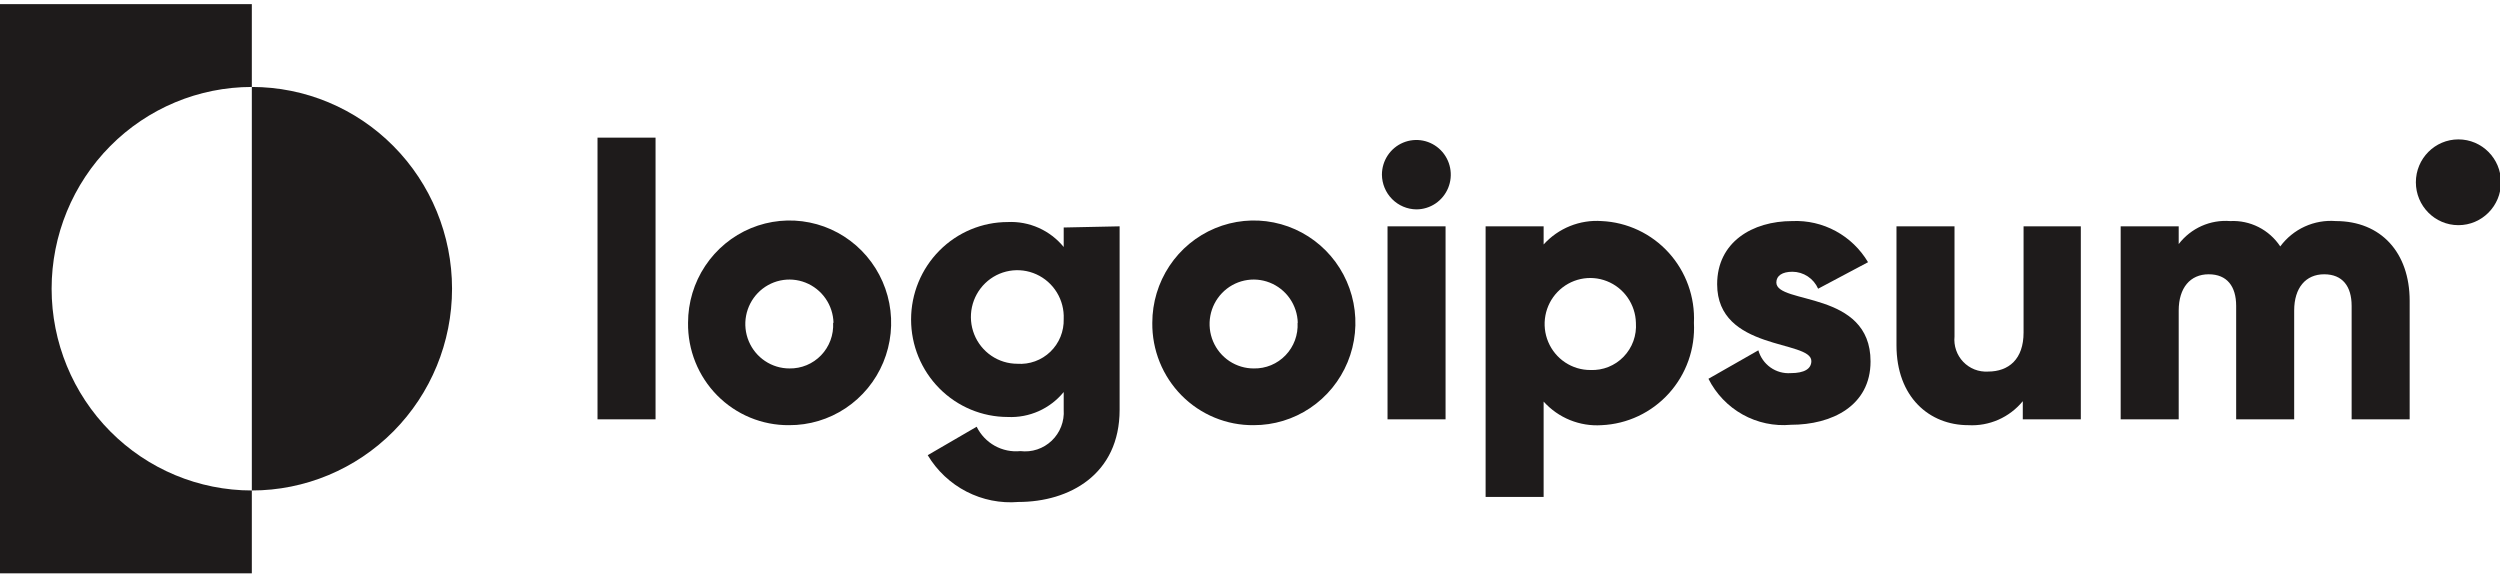 <svg width="164" height="38" viewBox="0 0 164 38" fill="none" xmlns="http://www.w3.org/2000/svg">
<g clip-path="url(#clip0_482_1414)">
<path d="M39.197 9.029H43.004V27.508H39.197V9.029Z" fill="#1E1B1B"/>
<path d="M45.136 21.177C45.136 19.848 45.527 18.548 46.261 17.444C46.995 16.339 48.038 15.478 49.257 14.971C50.477 14.464 51.818 14.334 53.111 14.596C54.405 14.858 55.592 15.501 56.522 16.444C57.452 17.387 58.084 18.587 58.337 19.891C58.589 21.196 58.452 22.547 57.942 23.773C57.432 24.999 56.572 26.045 55.471 26.778C54.371 27.511 53.079 27.899 51.76 27.891C50.885 27.898 50.017 27.729 49.208 27.393C48.399 27.058 47.664 26.563 47.047 25.938C46.43 25.312 45.943 24.569 45.615 23.752C45.287 22.934 45.124 22.059 45.136 21.177ZM54.678 21.177C54.663 20.604 54.481 20.048 54.154 19.579C53.827 19.11 53.37 18.748 52.84 18.539C52.311 18.33 51.731 18.283 51.175 18.404C50.619 18.525 50.111 18.809 49.714 19.219C49.317 19.63 49.049 20.15 48.943 20.713C48.837 21.276 48.899 21.859 49.12 22.387C49.341 22.915 49.712 23.366 50.186 23.683C50.66 24 51.216 24.17 51.785 24.17C52.172 24.177 52.557 24.104 52.915 23.955C53.273 23.806 53.597 23.584 53.866 23.304C54.136 23.023 54.344 22.689 54.48 22.323C54.615 21.957 54.674 21.567 54.653 21.177H54.678Z" fill="#1E1B1B"/>
<path d="M73.447 14.847V26.881C73.447 31.126 70.147 32.929 66.81 32.929C65.633 33.027 64.452 32.791 63.401 32.249C62.349 31.707 61.469 30.88 60.858 29.86L64.069 27.993C64.329 28.522 64.743 28.958 65.255 29.244C65.768 29.529 66.354 29.651 66.937 29.592C67.308 29.638 67.685 29.601 68.04 29.483C68.395 29.365 68.72 29.17 68.992 28.911C69.263 28.652 69.475 28.336 69.611 27.985C69.747 27.634 69.805 27.257 69.779 26.881V25.717C69.336 26.258 68.774 26.688 68.138 26.972C67.501 27.256 66.807 27.387 66.112 27.354C64.429 27.354 62.815 26.68 61.626 25.481C60.436 24.282 59.767 22.656 59.767 20.96C59.767 19.264 60.436 17.638 61.626 16.439C62.815 15.24 64.429 14.566 66.112 14.566C66.807 14.533 67.501 14.664 68.138 14.948C68.774 15.232 69.336 15.662 69.779 16.203V14.924L73.447 14.847ZM69.779 20.922C69.805 20.31 69.648 19.704 69.329 19.183C69.01 18.662 68.544 18.249 67.99 17.997C67.436 17.745 66.82 17.665 66.221 17.769C65.622 17.872 65.068 18.154 64.629 18.578C64.191 19.002 63.888 19.548 63.759 20.146C63.631 20.745 63.684 21.369 63.91 21.937C64.136 22.505 64.526 22.992 65.029 23.335C65.532 23.679 66.126 23.862 66.734 23.863C67.13 23.892 67.528 23.836 67.902 23.7C68.276 23.565 68.618 23.351 68.905 23.074C69.192 22.797 69.418 22.462 69.569 22.091C69.719 21.721 69.791 21.322 69.779 20.922Z" fill="#1E1B1B"/>
<path d="M75.591 21.177C75.591 19.849 75.982 18.551 76.715 17.446C77.447 16.342 78.489 15.482 79.707 14.974C80.925 14.466 82.265 14.334 83.558 14.594C84.85 14.854 86.037 15.495 86.969 16.435C87.9 17.375 88.533 18.572 88.789 19.876C89.044 21.179 88.911 22.529 88.404 23.756C87.898 24.982 87.042 26.03 85.945 26.766C84.848 27.502 83.559 27.894 82.24 27.891C81.364 27.9 80.494 27.732 79.683 27.397C78.871 27.063 78.134 26.568 77.515 25.943C76.896 25.318 76.407 24.574 76.076 23.756C75.746 22.938 75.581 22.061 75.591 21.177ZM85.134 21.177C85.119 20.604 84.936 20.047 84.609 19.578C84.281 19.108 83.823 18.747 83.293 18.538C82.762 18.329 82.183 18.283 81.626 18.405C81.07 18.527 80.561 18.812 80.165 19.224C79.768 19.636 79.501 20.157 79.397 20.721C79.293 21.285 79.356 21.868 79.579 22.396C79.802 22.924 80.175 23.374 80.65 23.69C81.126 24.005 81.684 24.172 82.253 24.17C82.641 24.177 83.025 24.105 83.383 23.956C83.742 23.806 84.065 23.585 84.334 23.304C84.604 23.023 84.812 22.689 84.948 22.323C85.083 21.957 85.142 21.567 85.121 21.177H85.134Z" fill="#1E1B1B"/>
<path d="M90.654 11.459C90.654 11.009 90.786 10.569 91.034 10.194C91.283 9.82 91.635 9.528 92.048 9.356C92.461 9.184 92.915 9.139 93.353 9.226C93.791 9.314 94.194 9.531 94.51 9.849C94.826 10.168 95.041 10.573 95.128 11.015C95.215 11.456 95.17 11.914 94.999 12.33C94.828 12.746 94.539 13.101 94.168 13.351C93.796 13.602 93.359 13.735 92.913 13.735C92.316 13.729 91.745 13.486 91.323 13.061C90.9 12.636 90.66 12.06 90.654 11.459ZM91.022 14.848H94.829V27.508H91.022V14.848Z" fill="#1E1B1B"/>
<path d="M111.122 21.178C111.165 22.02 111.042 22.862 110.761 23.656C110.479 24.45 110.044 25.18 109.482 25.803C108.919 26.427 108.24 26.933 107.483 27.291C106.725 27.65 105.905 27.854 105.069 27.891C104.36 27.939 103.65 27.824 102.99 27.556C102.331 27.289 101.741 26.874 101.262 26.344V32.597H97.456V14.848H101.262V16.037C101.741 15.508 102.332 15.096 102.991 14.83C103.651 14.564 104.361 14.452 105.069 14.502C105.902 14.54 106.719 14.743 107.473 15.099C108.228 15.455 108.906 15.957 109.468 16.577C110.03 17.197 110.465 17.922 110.749 18.711C111.033 19.501 111.16 20.339 111.122 21.178ZM107.316 21.178C107.301 20.584 107.112 20.008 106.773 19.521C106.435 19.035 105.961 18.66 105.412 18.444C104.863 18.227 104.263 18.179 103.687 18.305C103.11 18.431 102.584 18.726 102.173 19.152C101.762 19.578 101.486 20.117 101.378 20.701C101.27 21.285 101.335 21.888 101.566 22.435C101.796 22.982 102.182 23.448 102.674 23.775C103.167 24.102 103.744 24.275 104.333 24.272C104.737 24.29 105.14 24.221 105.516 24.07C105.891 23.919 106.231 23.691 106.512 23.398C106.794 23.106 107.011 22.757 107.15 22.375C107.288 21.992 107.344 21.584 107.316 21.178Z" fill="#1E1B1B"/>
<path d="M122.708 23.709C122.708 26.625 120.17 27.866 117.48 27.866C116.383 27.965 115.281 27.731 114.317 27.193C113.354 26.655 112.572 25.838 112.074 24.848L115.348 22.98C115.478 23.437 115.759 23.834 116.145 24.107C116.531 24.379 116.997 24.51 117.467 24.477C118.368 24.477 118.825 24.195 118.825 23.684C118.825 22.29 112.645 23.032 112.645 18.645C112.645 15.883 114.955 14.502 117.569 14.502C118.563 14.457 119.55 14.684 120.426 15.16C121.301 15.635 122.033 16.34 122.543 17.2L119.269 18.94C119.125 18.61 118.888 18.329 118.589 18.132C118.289 17.934 117.939 17.828 117.582 17.827C116.922 17.827 116.528 18.083 116.528 18.53C116.528 19.988 122.708 19.029 122.708 23.709Z" fill="#1E1B1B"/>
<path d="M136.502 14.848V27.508H132.695V26.318C132.263 26.845 131.713 27.262 131.092 27.535C130.47 27.808 129.794 27.93 129.117 27.891C126.579 27.891 124.409 26.063 124.409 22.648V14.848H128.216V22.073C128.186 22.375 128.221 22.68 128.32 22.967C128.418 23.254 128.577 23.516 128.786 23.735C128.995 23.953 129.248 24.124 129.529 24.235C129.809 24.345 130.11 24.393 130.411 24.375C131.781 24.375 132.746 23.556 132.746 21.817V14.848H136.502Z" fill="#1E1B1B"/>
<path d="M158.074 19.733V27.508H154.267V20.065C154.267 18.786 153.671 17.993 152.465 17.993C151.26 17.993 150.498 18.876 150.498 20.372V27.508H146.692V20.065C146.692 18.786 146.095 17.993 144.89 17.993C143.684 17.993 142.923 18.876 142.923 20.372V27.508H139.116V14.848H142.923V16.011C143.317 15.497 143.832 15.09 144.421 14.826C145.01 14.563 145.655 14.452 146.298 14.502C146.942 14.468 147.583 14.604 148.16 14.895C148.736 15.187 149.227 15.624 149.585 16.165C150.003 15.6 150.556 15.151 151.193 14.861C151.83 14.57 152.53 14.447 153.227 14.502C156.196 14.502 158.074 16.574 158.074 19.733Z" fill="#1E1B1B"/>
<path d="M16.52 5.704V0.27H-0.484V37.61H16.52V32.175C13.037 32.175 9.696 30.781 7.233 28.299C4.77 25.817 3.386 22.45 3.386 18.94C3.386 15.43 4.77 12.063 7.233 9.581C9.696 7.099 13.037 5.704 16.52 5.704Z" fill="#1E1B1B"/>
<path d="M16.52 5.704V32.175C20.004 32.175 23.344 30.781 25.807 28.299C28.27 25.816 29.654 22.45 29.654 18.94C29.654 15.429 28.27 12.063 25.807 9.581C23.344 7.099 20.004 5.704 16.52 5.704Z" fill="#1E1B1B"/>
<path d="M161.272 14.771C162.814 14.771 164.064 13.511 164.064 11.957C164.064 10.404 162.814 9.144 161.272 9.144C159.731 9.144 158.481 10.404 158.481 11.957C158.481 13.511 159.731 14.771 161.272 14.771Z" fill="#1E1B1B"/>
</g>
<defs>
<clipPath id="clip0_482_1414">
<rect width="164" height="38" fill="white"/>
</clipPath>
</defs>
</svg>
